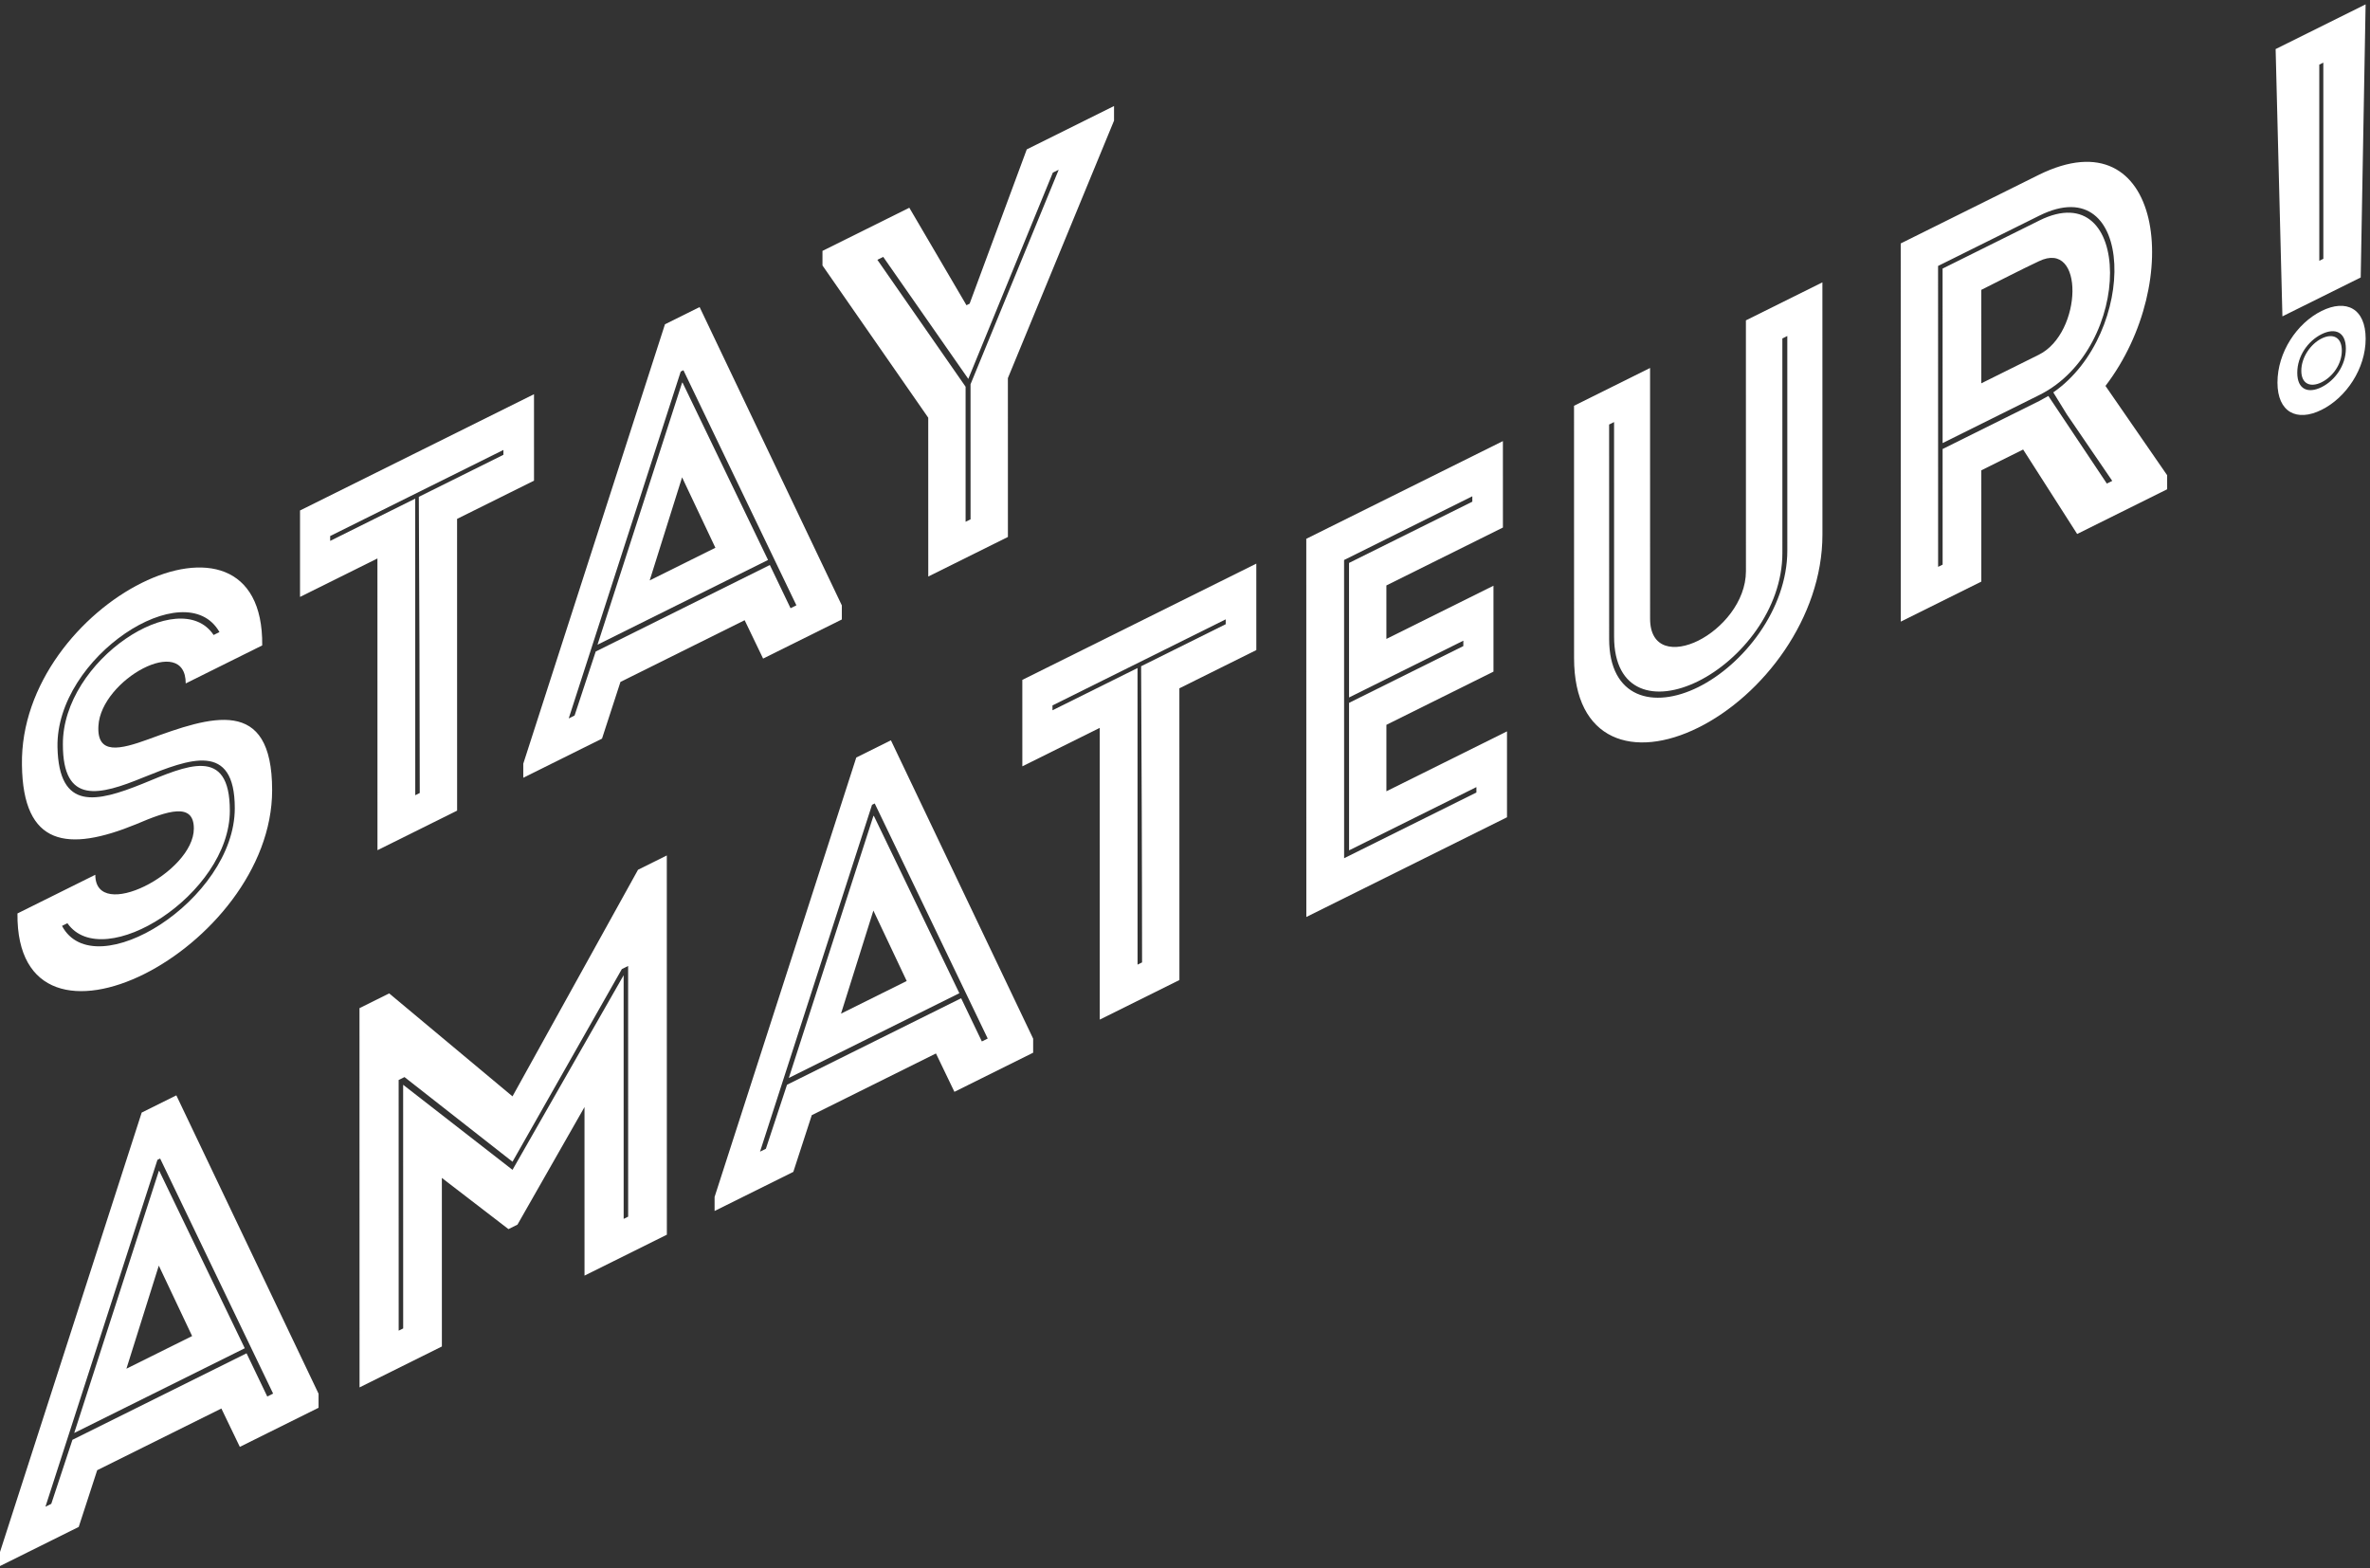 <?xml version="1.0" encoding="UTF-8"?>
<svg width="272px" height="180px" viewBox="0 0 272 180" version="1.1" xmlns="http://www.w3.org/2000/svg" xmlns:xlink="http://www.w3.org/1999/xlink">
    <rect x="0" y="0" width="272" height="180" fill="#333333" stroke="none"/>
    <!-- Generator: Sketch 64 (93537) - https://sketch.com -->
    <title>Group</title>
    <desc>Created with Sketch.</desc>
    <g id="Page-1-Copy" stroke="none" stroke-width="1" fill="none" fill-rule="evenodd">
        <g id="Desktop-HD-Copy" transform="translate(-578, -3946)" fill="#FFFFFF">
            <g id="Group" transform="translate(578, 3946.5)">
                <path d="M25.188,72.042 C21.314,65.224 6.39,74.872 6.598,85.247 C6.754,92.611 11.092,91.572 16.36,89.451 C21.368,87.396 26.377,85.031 26.378,92.534 C26.38,102.144 11.818,111.301 7.736,105.454 L7.117,105.763 C10.836,112.781 26.947,102.793 26.946,92.252 C26.945,84.564 21.73,86.596 16.462,88.718 C11.401,90.798 7.218,91.883 7.217,84.939 C7.164,75.231 20.642,66.55 24.516,72.376 L25.188,72.042 Z M22.247,94.586 C22.246,91.548 19.251,92.541 15.636,94.088 C7.788,97.306 2.623,96.649 2.519,87.274 C2.207,68.704 30.298,54.746 30.094,73.573 C26.841,75.19 24.465,76.37 21.315,77.935 C21.314,72.169 11.606,77.489 11.297,82.79 C11.091,86.178 13.777,85.526 17.03,84.344 C24.209,81.707 31.232,79.333 31.233,90.184 C31.235,108.413 1.8,123.534 2.004,104.334 C5.102,102.795 7.788,101.461 10.938,99.895 C10.939,105.414 22.247,99.67 22.247,94.586 L22.247,94.586 Z" id="Fill-36"></path>
                <path d="M48.175,90.509 C48.173,79.101 48.119,67.842 48.068,56.521 L57.775,51.697 L57.775,51.139 L37.894,61.018 L37.894,61.576 L47.654,56.727 L47.658,90.766 L48.175,90.509 Z M34.434,68.006 C34.434,64.658 34.433,61.372 34.433,58.086 L61.286,44.743 C61.287,48.03 61.287,51.315 61.288,54.664 L52.458,59.052 L52.462,92.533 C49.415,94.047 46.368,95.561 43.322,97.074 L43.317,63.593 L34.434,68.006 Z" id="Fill-37"></path>
                <path d="M82.104,62.365 L74.564,66.112 L78.281,54.283 L82.104,62.365 Z M68.575,73.49 L88.146,63.765 L78.332,43.405 L78.279,43.432 L68.575,73.49 Z M78.434,41.99 L78.125,42.144 L65.271,81.953 L65.942,81.62 L68.368,74.275 L88.353,64.345 L90.73,69.303 L91.401,68.97 L78.434,41.99 Z M85.462,70.68 L71.209,77.761 L69.092,84.27 L60.056,88.76 L60.055,87.148 L76.316,36.718 L80.293,34.742 L96.616,68.982 L96.617,70.595 L87.58,75.084 L85.462,70.68 Z" id="Fill-38"></path>
                <path d="M110.819,43.882 L110.82,59.382 L111.389,59.101 L111.386,43.6 L121.506,18.978 L120.833,19.311 L111.129,42.984 L101.366,28.984 L100.694,29.318 L110.819,43.882 Z M115.676,61.125 L106.535,65.667 L106.532,47.438 L94.394,29.968 L94.394,28.294 L104.361,23.342 L110.92,34.53 L111.282,34.351 L117.839,16.646 L127.856,11.668 L127.856,13.342 L115.673,42.896 L115.676,61.125 Z" id="Fill-39"></path>
                <path d="M22.049,152.835 L14.509,156.582 L18.226,144.752 L22.049,152.835 Z M8.519,163.959 L28.091,154.235 L18.277,133.875 L18.224,133.901 L8.519,163.959 Z M18.379,132.46 L18.069,132.614 L5.215,172.423 L5.886,172.089 L8.313,164.744 L28.297,154.815 L30.674,159.773 L31.345,159.439 L18.379,132.46 Z M25.406,161.151 L11.154,168.232 L9.036,174.74 L-1.46265978e-13,179.23 L-1.46265978e-13,177.618 L16.261,127.188 L20.238,125.211 L36.561,159.453 L36.561,161.065 L27.525,165.554 L25.406,161.151 Z" id="Fill-40"></path>
                <path d="M72.092,139.131 L72.089,110.362 L71.366,110.721 L58.819,132.829 L46.423,123.114 L45.752,123.447 L45.756,152.217 L46.272,151.96 L46.268,123.997 L58.82,133.759 L71.574,111.425 L71.576,139.388 L72.092,139.131 Z M73.224,99.321 L76.528,97.678 L76.534,141.203 L67.084,145.899 L67.082,126.554 L59.388,140.049 L58.356,140.562 L50.712,134.688 L50.714,154.032 C47.564,155.597 44.414,157.163 41.264,158.728 L41.258,115.203 L44.665,113.509 L58.818,125.327 L73.224,99.321 Z" id="Fill-41"></path>
                <path d="M104.061,112.087 L96.521,115.833 L100.238,104.003 L104.061,112.087 Z M90.532,123.211 L110.103,113.487 L100.288,93.127 L100.237,93.153 L90.532,123.211 Z M100.391,91.712 L100.081,91.866 L87.227,131.674 L87.898,131.34 L90.324,123.996 L110.309,114.066 L112.686,119.025 L113.358,118.691 L100.391,91.712 Z M107.419,120.403 L93.166,127.484 L91.049,133.992 L82.012,138.481 L82.012,136.87 L98.273,86.439 L102.249,84.463 L118.573,118.704 L118.573,120.316 L109.536,124.806 L107.419,120.403 Z" id="Fill-42"></path>
                <path d="M131.073,109.952 C131.072,98.543 131.017,87.284 130.964,75.962 L140.673,71.139 L140.673,70.581 L120.792,80.46 L120.792,81.018 L130.552,76.168 L130.556,110.208 L131.073,109.952 Z M117.332,87.449 C117.331,84.1 117.331,80.815 117.33,77.529 L144.184,64.186 C144.185,67.473 144.185,70.758 144.186,74.107 L135.355,78.495 L135.359,111.976 C132.313,113.489 129.266,115.003 126.219,116.517 L126.215,83.036 L117.332,87.449 Z" id="Fill-43"></path>
                <path d="M154.262,97.996 L169.444,90.452 L169.444,89.832 L154.831,97.093 C154.83,91.451 154.829,85.808 154.828,80.165 L167.944,73.649 L167.944,73.029 L154.828,79.546 L154.826,64.107 L168.975,57.077 L168.975,56.457 L154.257,63.77 C154.259,75.116 154.26,86.525 154.262,97.996 M172.487,60.044 C167.118,62.713 164.432,64.046 159.112,66.69 L159.113,72.828 L171.403,66.722 C171.403,70.009 171.404,73.294 171.404,76.58 L159.114,82.687 C159.114,85.229 159.115,87.709 159.115,90.313 C164.435,87.67 167.532,86.13 172.954,83.437 C172.955,86.661 172.955,90.009 172.956,93.296 C164.488,97.503 158.291,100.582 149.926,104.739 C149.924,90.231 149.921,75.722 149.919,61.337 C158.284,57.18 164.017,54.332 172.485,50.124 C172.486,53.348 172.486,56.696 172.487,60.044" id="Fill-44"></path>
                <path d="M205.128,62.676 L205.126,38.061 L204.558,38.343 L204.561,62.958 C204.562,69.407 199.812,75.239 194.906,77.677 C190,80.114 185.247,79.004 185.246,72.554 L185.243,47.939 L184.676,48.222 L184.679,72.837 C184.68,79.594 189.742,80.925 194.906,78.359 C200.07,75.793 205.129,69.435 205.128,62.676 M200.378,65.036 L200.374,36.267 C203.317,34.805 206.262,33.342 209.153,31.906 L209.157,60.861 C209.158,70.409 202.343,79.314 194.907,83.009 C187.522,86.678 180.653,84.573 180.652,75.024 L180.648,46.069 C183.539,44.632 186.482,43.169 189.375,41.732 L189.378,70.501 C189.379,74.036 192.22,74.361 194.905,73.027 C197.59,71.692 200.379,68.571 200.378,65.036" id="Fill-45"></path>
                <path d="M233.997,29.483 C231.828,30.499 229.556,31.689 227.388,32.767 C227.388,36.302 227.389,40.022 227.389,43.493 L233.998,40.209 C239.007,37.72 239.265,26.929 233.997,29.483 L233.997,29.483 Z M234.051,44.835 L222.949,50.351 L222.946,30.324 L234.049,24.808 C244.789,19.47 244.947,39.42 234.051,44.835 L234.051,44.835 Z M234.051,45.516 C234.413,45.336 234.774,45.095 235.084,44.941 L241.798,54.997 L242.419,54.69 L237.202,47.051 L235.652,44.534 C245.412,37.763 245.099,18.758 234.049,24.25 L222.429,30.022 L222.434,64.557 L222.951,64.301 L222.949,51.032 L234.051,45.516 Z M248.719,54.04 L248.72,55.652 L238.392,60.784 L232.193,51.09 L227.39,53.477 L227.392,66.249 C224.293,67.789 221.143,69.354 218.148,70.842 C218.146,56.395 218.143,41.948 218.142,27.44 C223.358,24.848 228.728,22.18 233.995,19.563 C248.197,12.569 250.782,31.809 241.642,43.791 L248.719,54.04 Z" id="Fill-46"></path>
                <path d="M266.646,29.197 L266.643,6.69 L266.179,6.92 L266.182,29.428 L266.646,29.197 Z M268.766,39.739 C268.766,38.189 267.731,37.71 266.44,38.351 C265.201,38.968 264.117,40.498 264.117,42.048 C264.117,43.599 265.201,43.991 266.441,43.374 C267.732,42.733 268.766,41.289 268.766,39.739 L268.766,39.739 Z M269.23,39.508 C269.229,37.586 267.989,37.087 266.44,37.856 C264.891,38.626 263.651,40.357 263.652,42.28 C263.652,44.201 264.892,44.701 266.441,43.931 C267.99,43.162 269.23,41.431 269.23,39.508 L269.23,39.508 Z M261.38,43.409 C261.379,39.937 263.6,36.6 266.44,35.189 C269.28,33.779 271.501,34.908 271.501,38.379 C271.501,41.79 269.282,45.124 266.442,46.536 C263.602,47.947 261.38,46.818 261.38,43.409 L261.38,43.409 Z M261.169,5.132 L271.496,-1.088491e-13 L270.934,31.345 L261.948,35.809 L261.169,5.132 Z" id="Fill-47"></path>
            </g>
        </g>
    </g>
</svg>